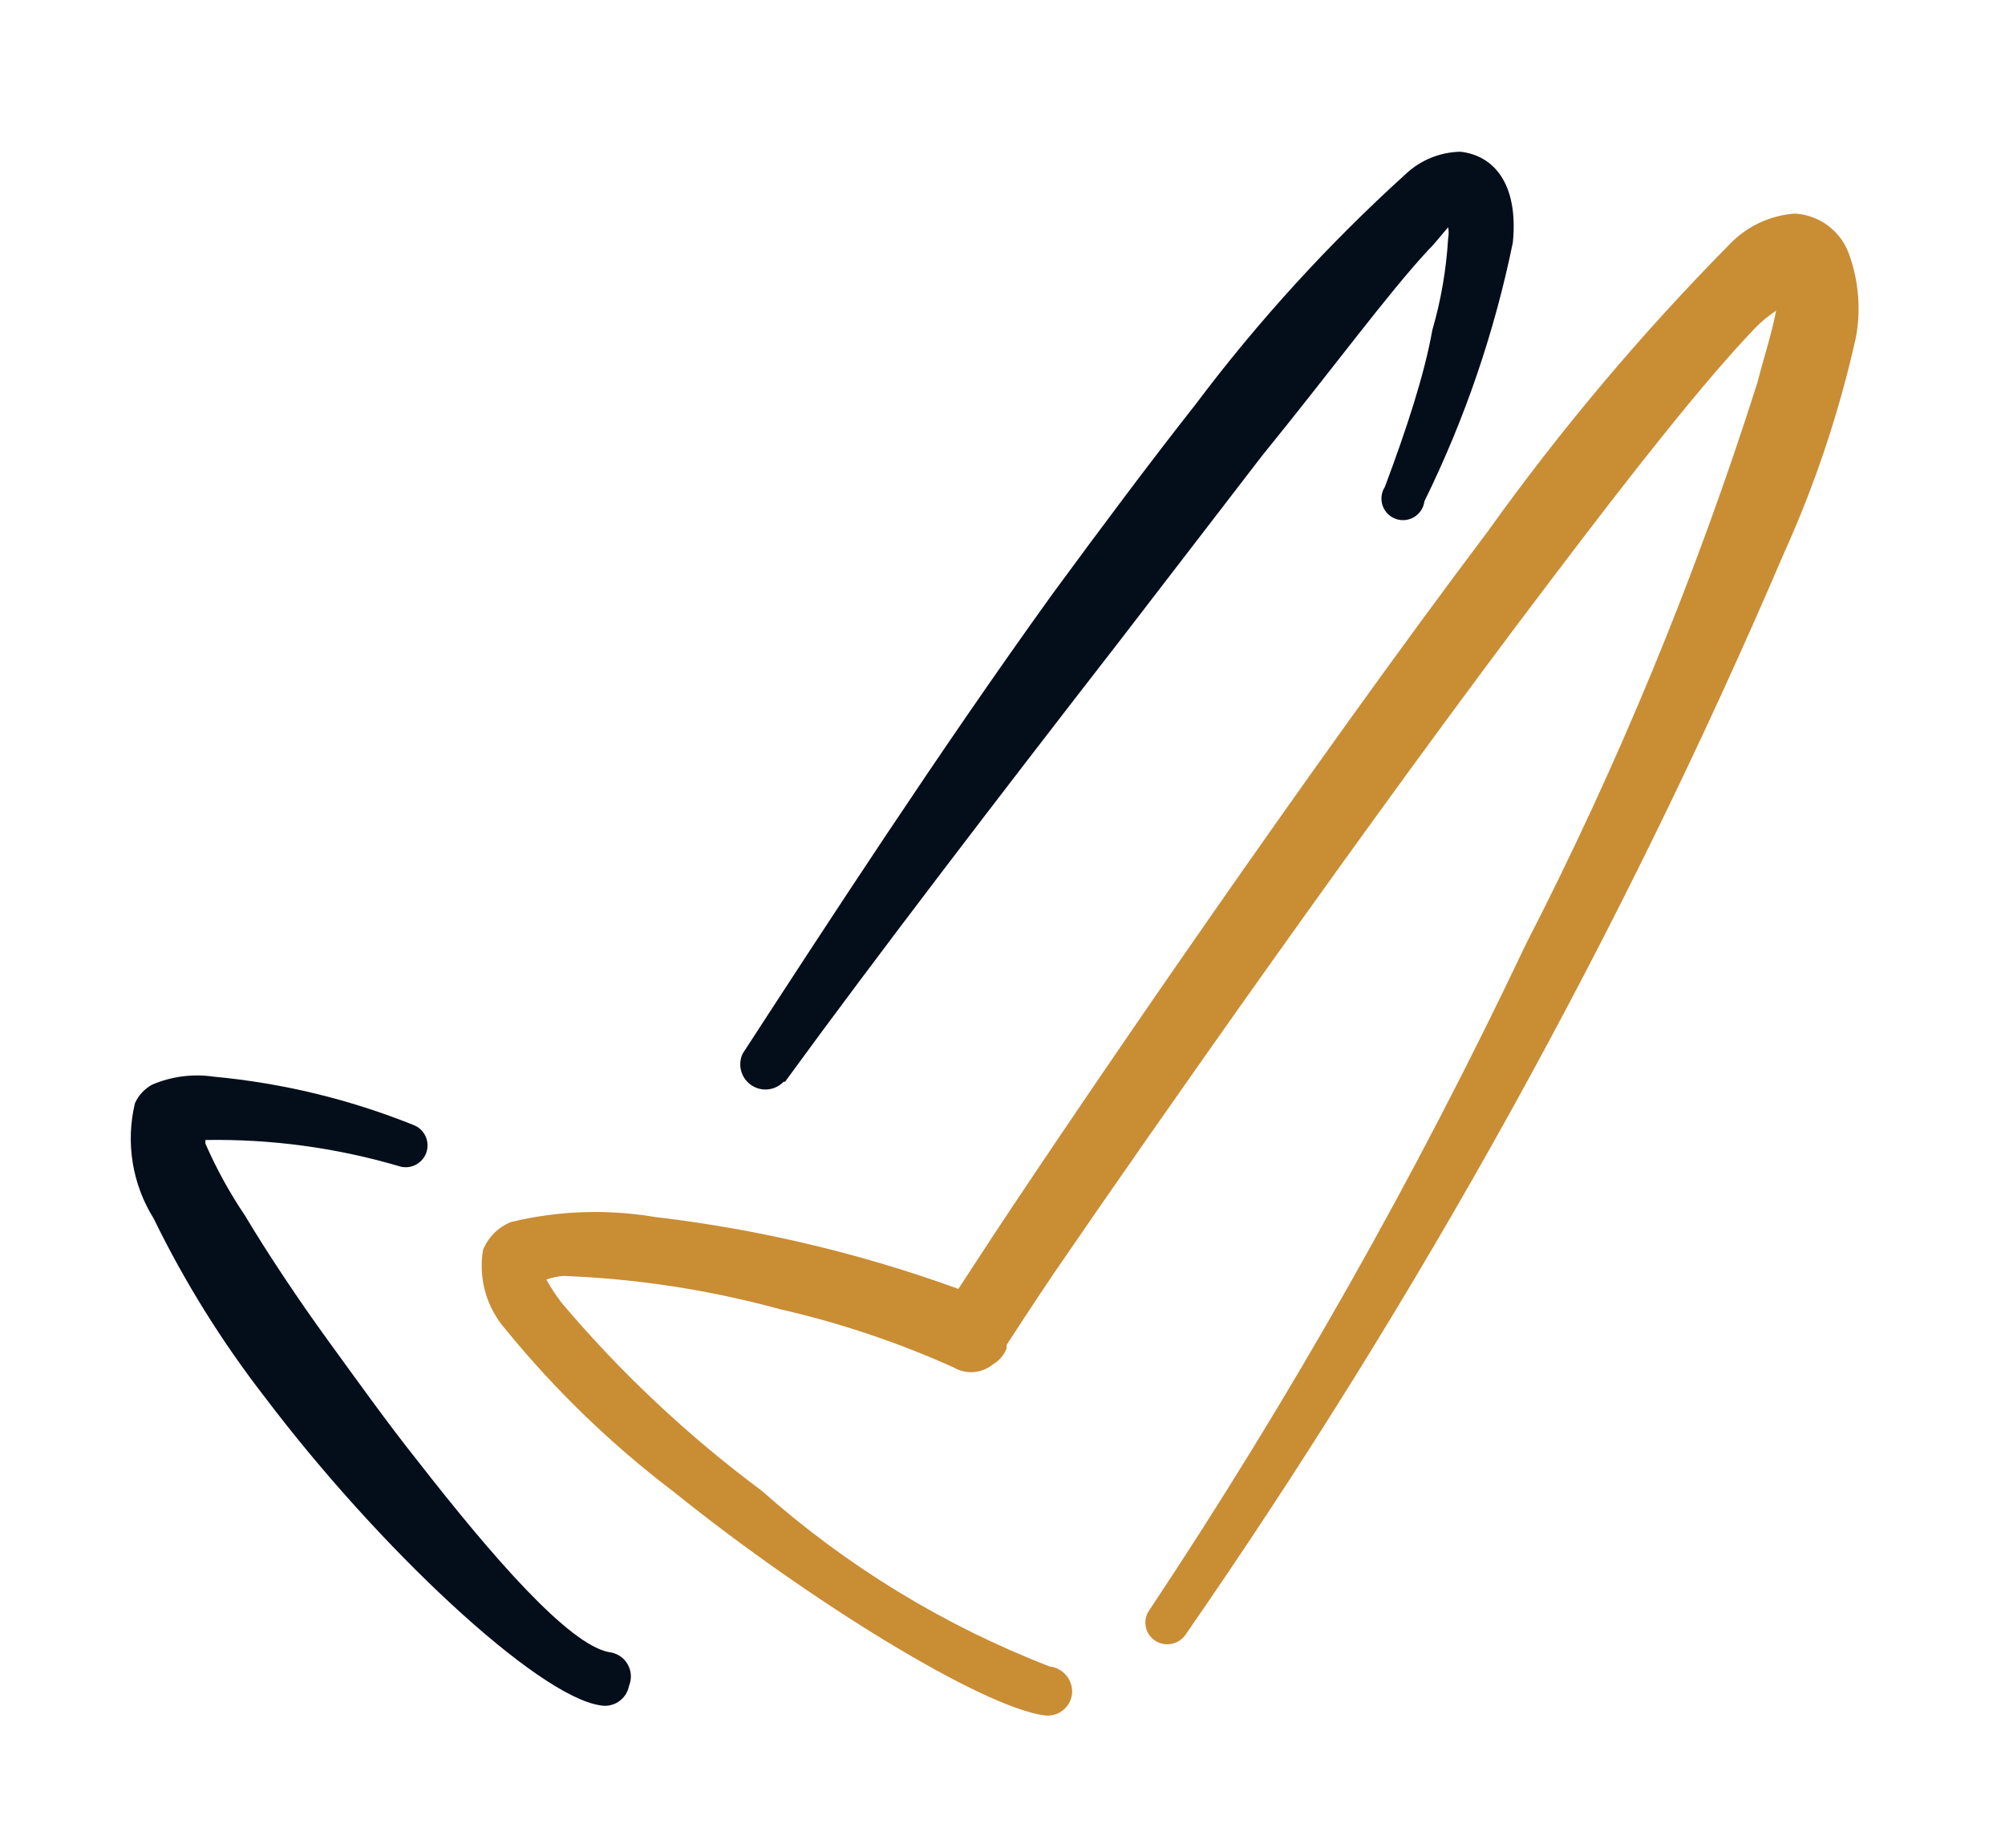 <svg width="115" height="106" viewBox="0 0 115 106" fill="none" xmlns="http://www.w3.org/2000/svg">
<g filter="url(#filter0_d_85_1856)">
<path fill-rule="evenodd" clip-rule="evenodd" d="M106.078 10.642C105.856 9.975 105.438 9.39 104.879 8.964C104.32 8.537 103.646 8.288 102.943 8.25C101.535 8.35 100.213 8.967 99.231 9.982C94.169 15.107 89.52 20.624 85.33 26.482C75.017 40.177 62.56 58.41 56.991 66.825L54.97 69.919C49.346 67.877 43.504 66.493 37.562 65.794C34.821 65.333 32.015 65.431 29.312 66.082C28.949 66.228 28.619 66.445 28.343 66.722C28.066 66.998 27.849 67.328 27.703 67.691C27.568 68.504 27.616 69.338 27.845 70.13C28.073 70.922 28.476 71.653 29.023 72.27C31.849 75.733 35.075 78.848 38.635 81.551C46.472 87.862 56.372 93.926 59.92 94.38C60.104 94.403 60.291 94.389 60.47 94.339C60.649 94.289 60.816 94.204 60.962 94.089C61.108 93.974 61.23 93.831 61.32 93.668C61.41 93.506 61.467 93.327 61.487 93.142C61.522 92.766 61.407 92.39 61.168 92.097C60.929 91.804 60.584 91.617 60.209 91.575C54.151 89.232 48.563 85.823 43.709 81.51C39.47 78.361 35.608 74.735 32.2 70.702C31.882 70.282 31.593 69.841 31.334 69.382C31.653 69.27 31.986 69.201 32.324 69.176C36.507 69.334 40.66 69.97 44.699 71.074C48.128 71.855 51.472 72.974 54.681 74.415C55.03 74.624 55.435 74.72 55.841 74.691C56.247 74.661 56.634 74.507 56.95 74.25C57.304 74.042 57.58 73.723 57.733 73.342V73.136C58.187 72.435 59.095 71.032 60.456 69.011C66.107 60.761 78.689 42.776 89.001 29.205C93.621 23.1 97.746 17.861 100.633 14.85C101.006 14.46 101.421 14.115 101.871 13.819C101.665 14.974 101.17 16.5 100.798 17.944C97.278 29.034 92.835 39.811 87.516 50.16C81.252 63.381 74.042 76.133 65.942 88.316C65.845 88.446 65.774 88.594 65.733 88.751C65.693 88.909 65.684 89.073 65.707 89.234C65.73 89.394 65.785 89.549 65.867 89.689C65.95 89.829 66.06 89.951 66.19 90.049C66.459 90.248 66.796 90.334 67.127 90.287C67.459 90.241 67.759 90.067 67.963 89.801C81.475 70.315 92.987 49.516 102.325 27.72C104.12 23.747 105.503 19.6 106.45 15.345C106.739 13.772 106.611 12.151 106.078 10.642Z" fill="#C98D34"/>
<path fill-rule="evenodd" clip-rule="evenodd" d="M45.028 58.039C50.226 50.902 57.403 41.539 64.127 32.876L72.377 22.151C76.502 17.077 79.637 12.787 81.947 10.312C82.359 9.9 82.731 9.405 83.061 9.034C83.1 9.238 83.1 9.448 83.061 9.652C82.957 11.441 82.653 13.212 82.153 14.932C81.699 17.49 80.668 20.625 79.431 23.925C79.33 24.081 79.266 24.258 79.244 24.442C79.221 24.627 79.24 24.814 79.299 24.989C79.359 25.165 79.457 25.326 79.587 25.459C79.716 25.591 79.874 25.693 80.049 25.757C80.223 25.82 80.41 25.844 80.595 25.825C80.779 25.807 80.958 25.747 81.116 25.65C81.275 25.553 81.409 25.422 81.51 25.267C81.611 25.111 81.676 24.934 81.699 24.75C84.017 20.037 85.722 15.046 86.773 9.9C87.103 6.517 85.659 4.909 83.762 4.702C82.594 4.725 81.477 5.18 80.627 5.981C76.202 9.989 72.169 14.409 68.582 19.181C65.983 22.481 63.178 26.235 60.332 30.112C53.856 39.105 47.421 49.005 42.594 56.43C42.45 56.74 42.42 57.091 42.51 57.421C42.601 57.751 42.805 58.038 43.088 58.232C43.37 58.425 43.712 58.512 44.052 58.476C44.392 58.441 44.709 58.286 44.946 58.039H45.028Z" fill="#040E1A"/>
<path fill-rule="evenodd" clip-rule="evenodd" d="M34.922 90.75C32.612 90.296 28.322 85.388 23.95 79.778C22.176 77.55 20.443 75.116 18.793 72.847C17.143 70.579 15.328 67.856 14.05 65.711C13.17 64.408 12.411 63.027 11.781 61.586C11.781 61.586 11.781 61.586 11.781 61.38C15.52 61.315 19.247 61.816 22.836 62.865C22.99 62.922 23.154 62.948 23.319 62.941C23.483 62.935 23.645 62.896 23.794 62.827C23.943 62.758 24.078 62.66 24.189 62.539C24.301 62.419 24.388 62.277 24.445 62.123C24.502 61.968 24.527 61.804 24.521 61.64C24.514 61.475 24.476 61.314 24.407 61.164C24.338 61.015 24.24 60.881 24.119 60.769C23.998 60.657 23.857 60.571 23.702 60.514C20.047 59.046 16.198 58.115 12.276 57.75C11.074 57.57 9.846 57.727 8.728 58.204C8.289 58.442 7.941 58.819 7.738 59.276C7.471 60.392 7.428 61.551 7.612 62.684C7.796 63.817 8.204 64.902 8.811 65.876C10.583 69.511 12.726 72.953 15.205 76.147C21.722 84.769 30.797 93.266 34.427 93.802C34.609 93.838 34.795 93.838 34.977 93.801C35.158 93.765 35.331 93.693 35.484 93.589C35.637 93.486 35.769 93.353 35.871 93.198C35.972 93.044 36.043 92.871 36.077 92.689C36.162 92.486 36.198 92.267 36.183 92.048C36.168 91.829 36.101 91.616 35.989 91.428C35.877 91.239 35.721 91.08 35.536 90.962C35.351 90.844 35.141 90.772 34.922 90.75Z" fill="#040E1A"/>
</g>
<defs>
<filter id="filter0_d_85_1856" x="-0.05" y="-3.5" width="114.151" height="114" filterUnits="userSpaceOnUse" color-interpolation-filters="sRGB">
<feFlood flood-opacity="0" result="BackgroundImageFix"/>
<feColorMatrix in="SourceAlpha" type="matrix" values="0 0 0 0 0 0 0 0 0 0 0 0 0 0 0 0 0 0 127 0" result="hardAlpha"/>
<feOffset dy="4"/>
<feGaussianBlur stdDeviation="3.75"/>
<feComposite in2="hardAlpha" operator="out"/>
<feColorMatrix type="matrix" values="0 0 0 0 0 0 0 0 0 0 0 0 0 0 0 0 0 0 0.5 0"/>
<feBlend mode="normal" in2="BackgroundImageFix" result="effect1_dropShadow_85_1856"/>
<feBlend mode="normal" in="SourceGraphic" in2="effect1_dropShadow_85_1856" result="shape"/>
</filter>
</defs>
</svg>
